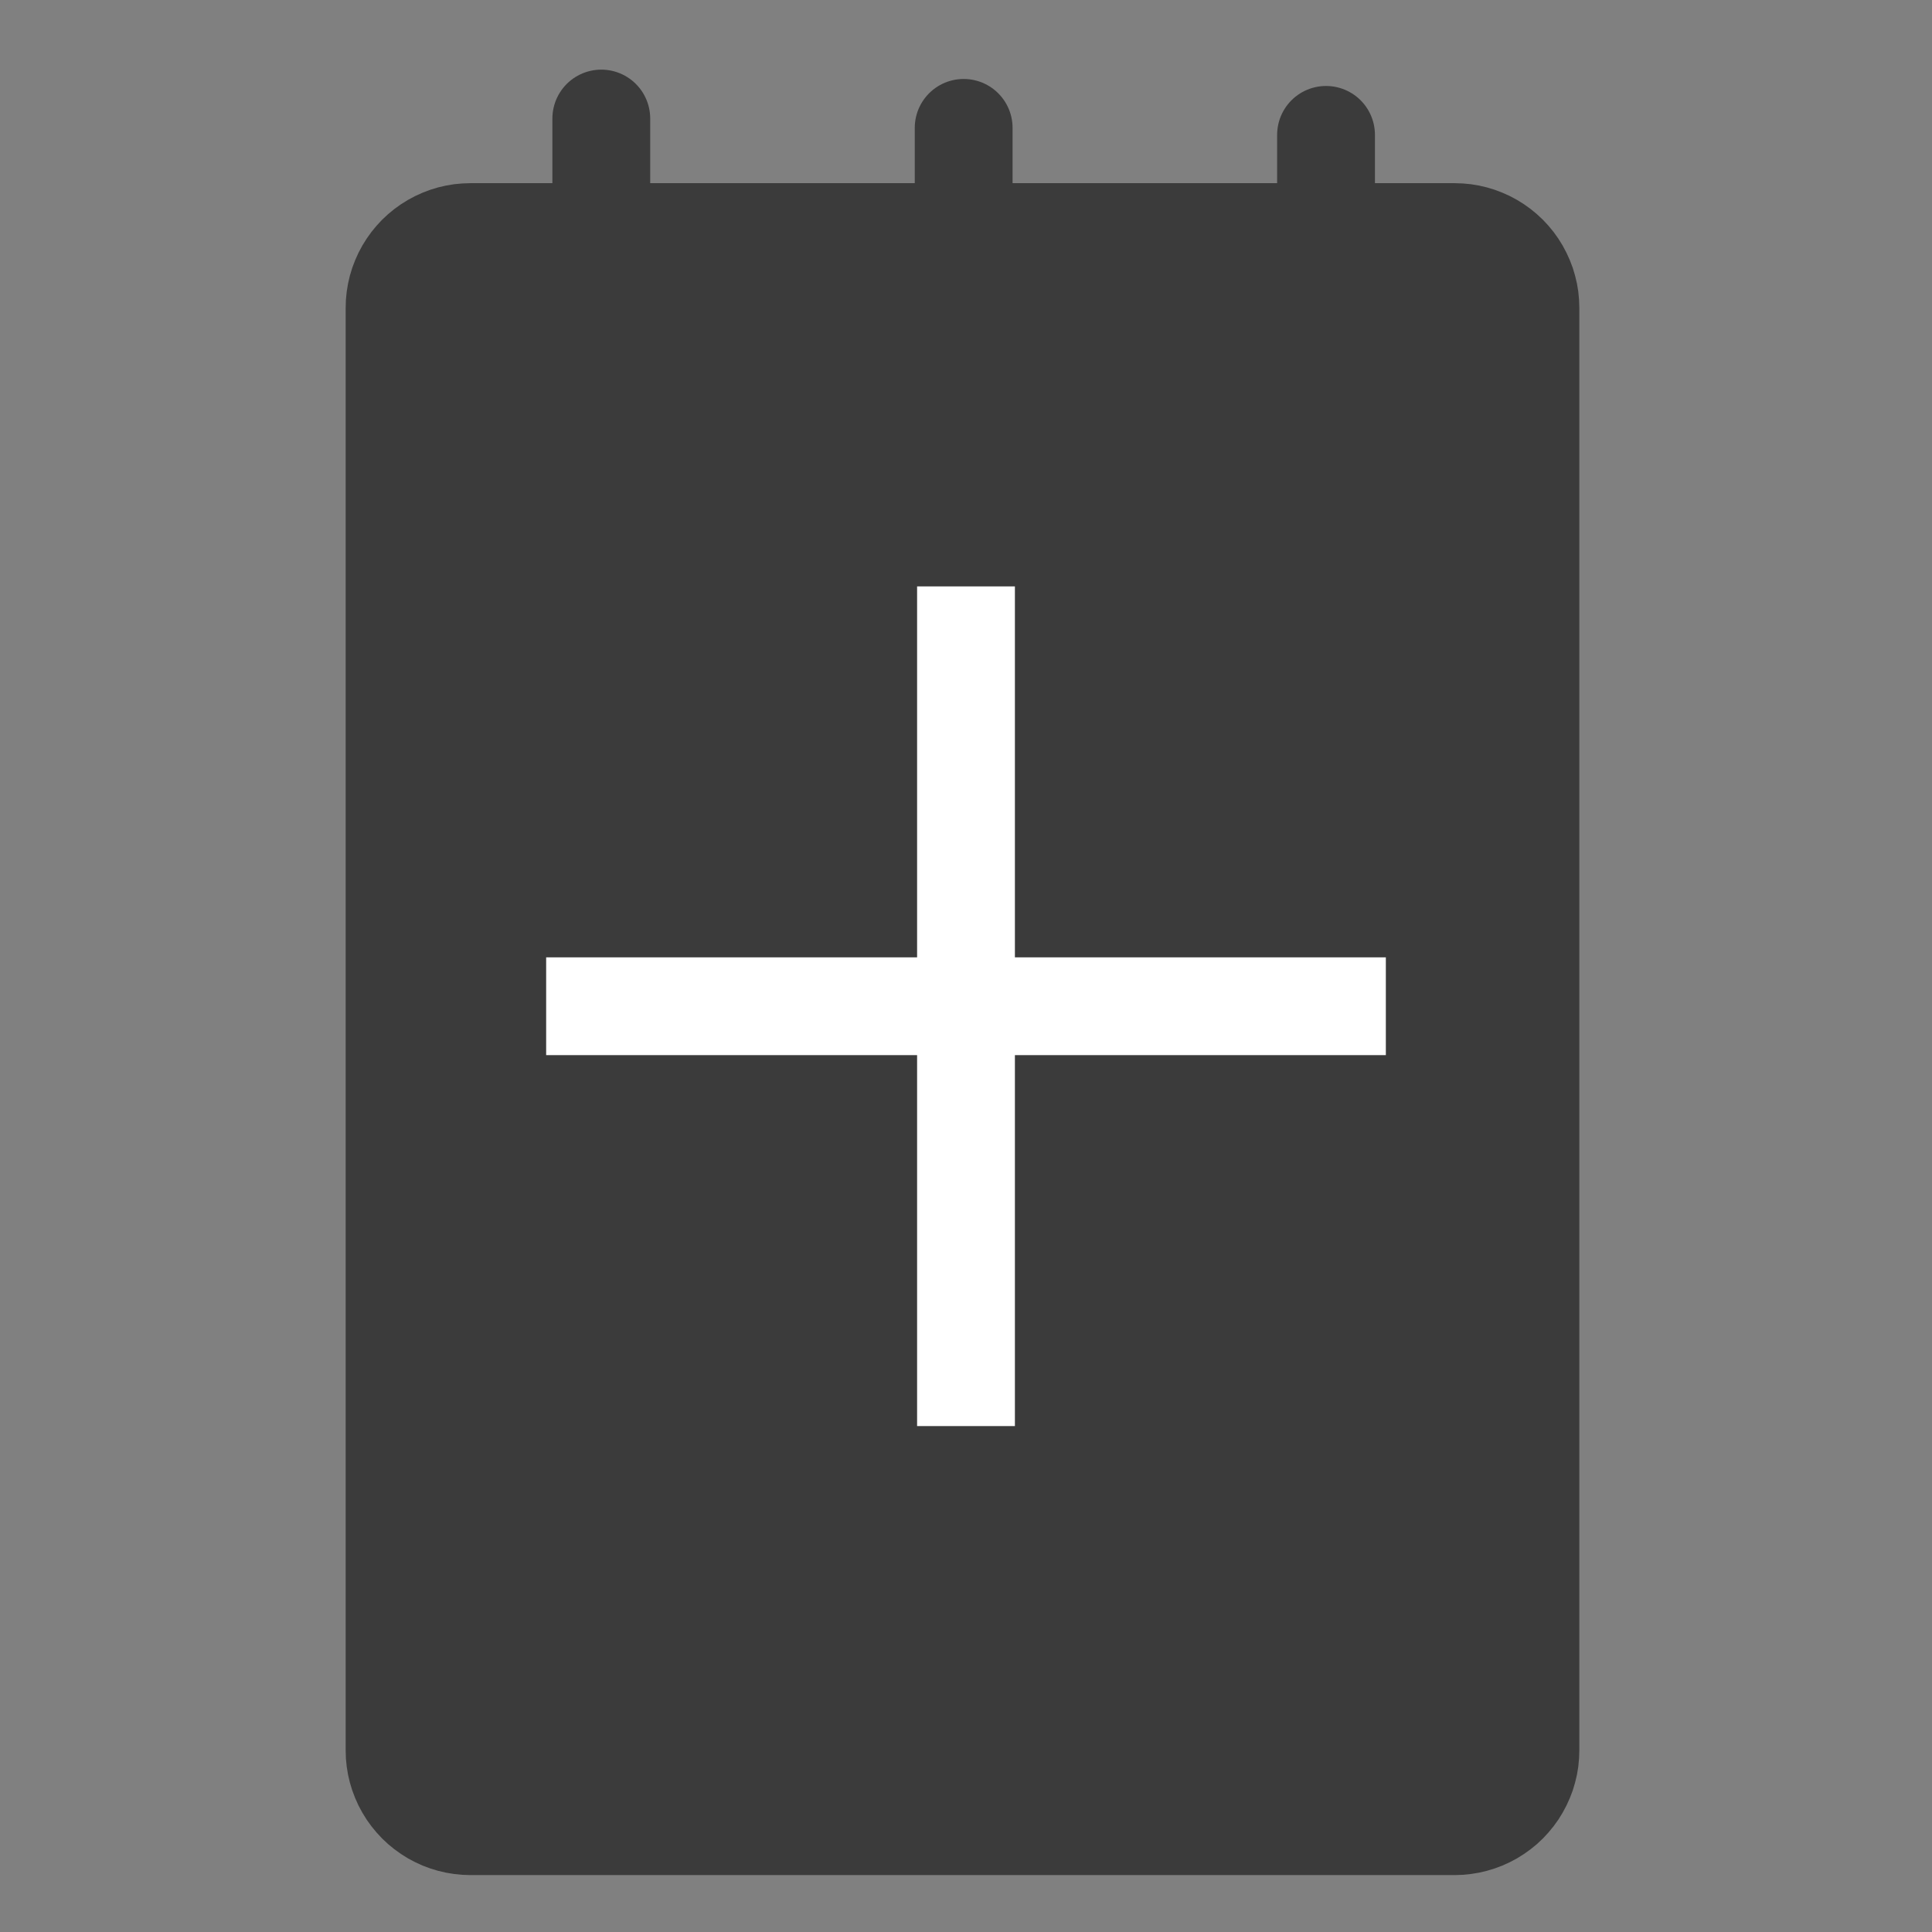 <?xml version="1.0" encoding="UTF-8" standalone="no"?><!DOCTYPE svg PUBLIC "-//W3C//DTD SVG 1.1//EN" "http://www.w3.org/Graphics/SVG/1.1/DTD/svg11.dtd"><svg width="100%" height="100%" viewBox="0 0 48 48" version="1.1" xmlns="http://www.w3.org/2000/svg" xmlns:xlink="http://www.w3.org/1999/xlink" xml:space="preserve" xmlns:serif="http://www.serif.com/" style="fill-rule:evenodd;clip-rule:evenodd;stroke-linecap:round;stroke-linejoin:round;stroke-miterlimit:1.5;"><rect x="0" y="0" width="48" height="48" fill="#808080" stroke="none"/><g opacity="0.54"><path d="M36.342,4.558l0.202,0.019l0.2,0.033l0.197,0.046l0.195,0.059l0.189,0.072l0.185,0.083l0.179,0.096l0.172,0.107l0.165,0.118l0.157,0.129l0.148,0.138l0.138,0.148l0.129,0.157l0.118,0.165l0.107,0.172l0.095,0.179l0.084,0.185l0.072,0.189l0.058,0.194l0.047,0.198l0.033,0.2l0.019,0.202l0.007,0.202l0,35.838l-0.007,0.203l-0.019,0.202l-0.033,0.2l-0.047,0.197l-0.058,0.194l-0.072,0.19l-0.084,0.185l-0.095,0.178l-0.107,0.173l-0.118,0.164l-0.129,0.157l-0.138,0.148l-0.148,0.139l-0.157,0.128l-0.165,0.118l-0.172,0.108l-0.179,0.095l-0.185,0.084l-0.189,0.071l-0.195,0.059l-0.197,0.046l-0.2,0.033l-0.202,0.02l-0.202,0.007l-24.454,0l-0.202,-0.007l-0.202,-0.02l-0.2,-0.033l-0.198,-0.046l-0.194,-0.059l-0.19,-0.071l-0.184,-0.084l-0.179,-0.095l-0.172,-0.108l-0.165,-0.118l-0.157,-0.128l-0.148,-0.139l-0.138,-0.148l-0.129,-0.157l-0.118,-0.164l-0.107,-0.173l-0.096,-0.178l-0.083,-0.185l-0.072,-0.19l-0.059,-0.194l-0.046,-0.197l-0.033,-0.2l-0.02,-0.202l-0.006,-0.203l0,-35.838l0.006,-0.202l0.02,-0.202l0.033,-0.2l0.046,-0.198l0.059,-0.194l0.072,-0.189l0.083,-0.185l0.096,-0.179l0.107,-0.172l0.118,-0.165l0.129,-0.157l0.138,-0.148l0.148,-0.138l0.157,-0.129l0.165,-0.118l0.172,-0.107l0.179,-0.096l0.184,-0.083l0.19,-0.072l0.194,-0.059l0.198,-0.046l0.2,-0.033l0.202,-0.019l0.202,-0.007l24.454,0l0.202,0.007Zm-24.656,3.091l0,35.838l24.454,0l0,-35.838l-24.454,0Z"/><rect x="11.686" y="7.649" width="24.453" height="35.838"/><rect x="11.686" y="7.649" width="24.453" height="35.838" style="fill:none;stroke:#000;stroke-width:3.1px;"/><rect x="11.686" y="7.649" width="24.453" height="35.838"/><path d="M14.939,9.973l0,-7.028" style="fill:none;stroke:#000;stroke-width:2.43px;"/><path d="M23.942,10.205l0,-7.028" style="fill:none;stroke:#000;stroke-width:2.43px;"/><path d="M32.945,10.379l0,-7.028" style="fill:none;stroke:#000;stroke-width:2.43px;"/></g><g><path d="M14.784,25l18.432,0" style="fill:none;stroke:#fff;stroke-width:2.43px;stroke-linecap:square;"/><path d="M24,34.216l0,-18.432" style="fill:none;stroke:#fff;stroke-width:2.43px;stroke-linecap:square;"/></g></svg>